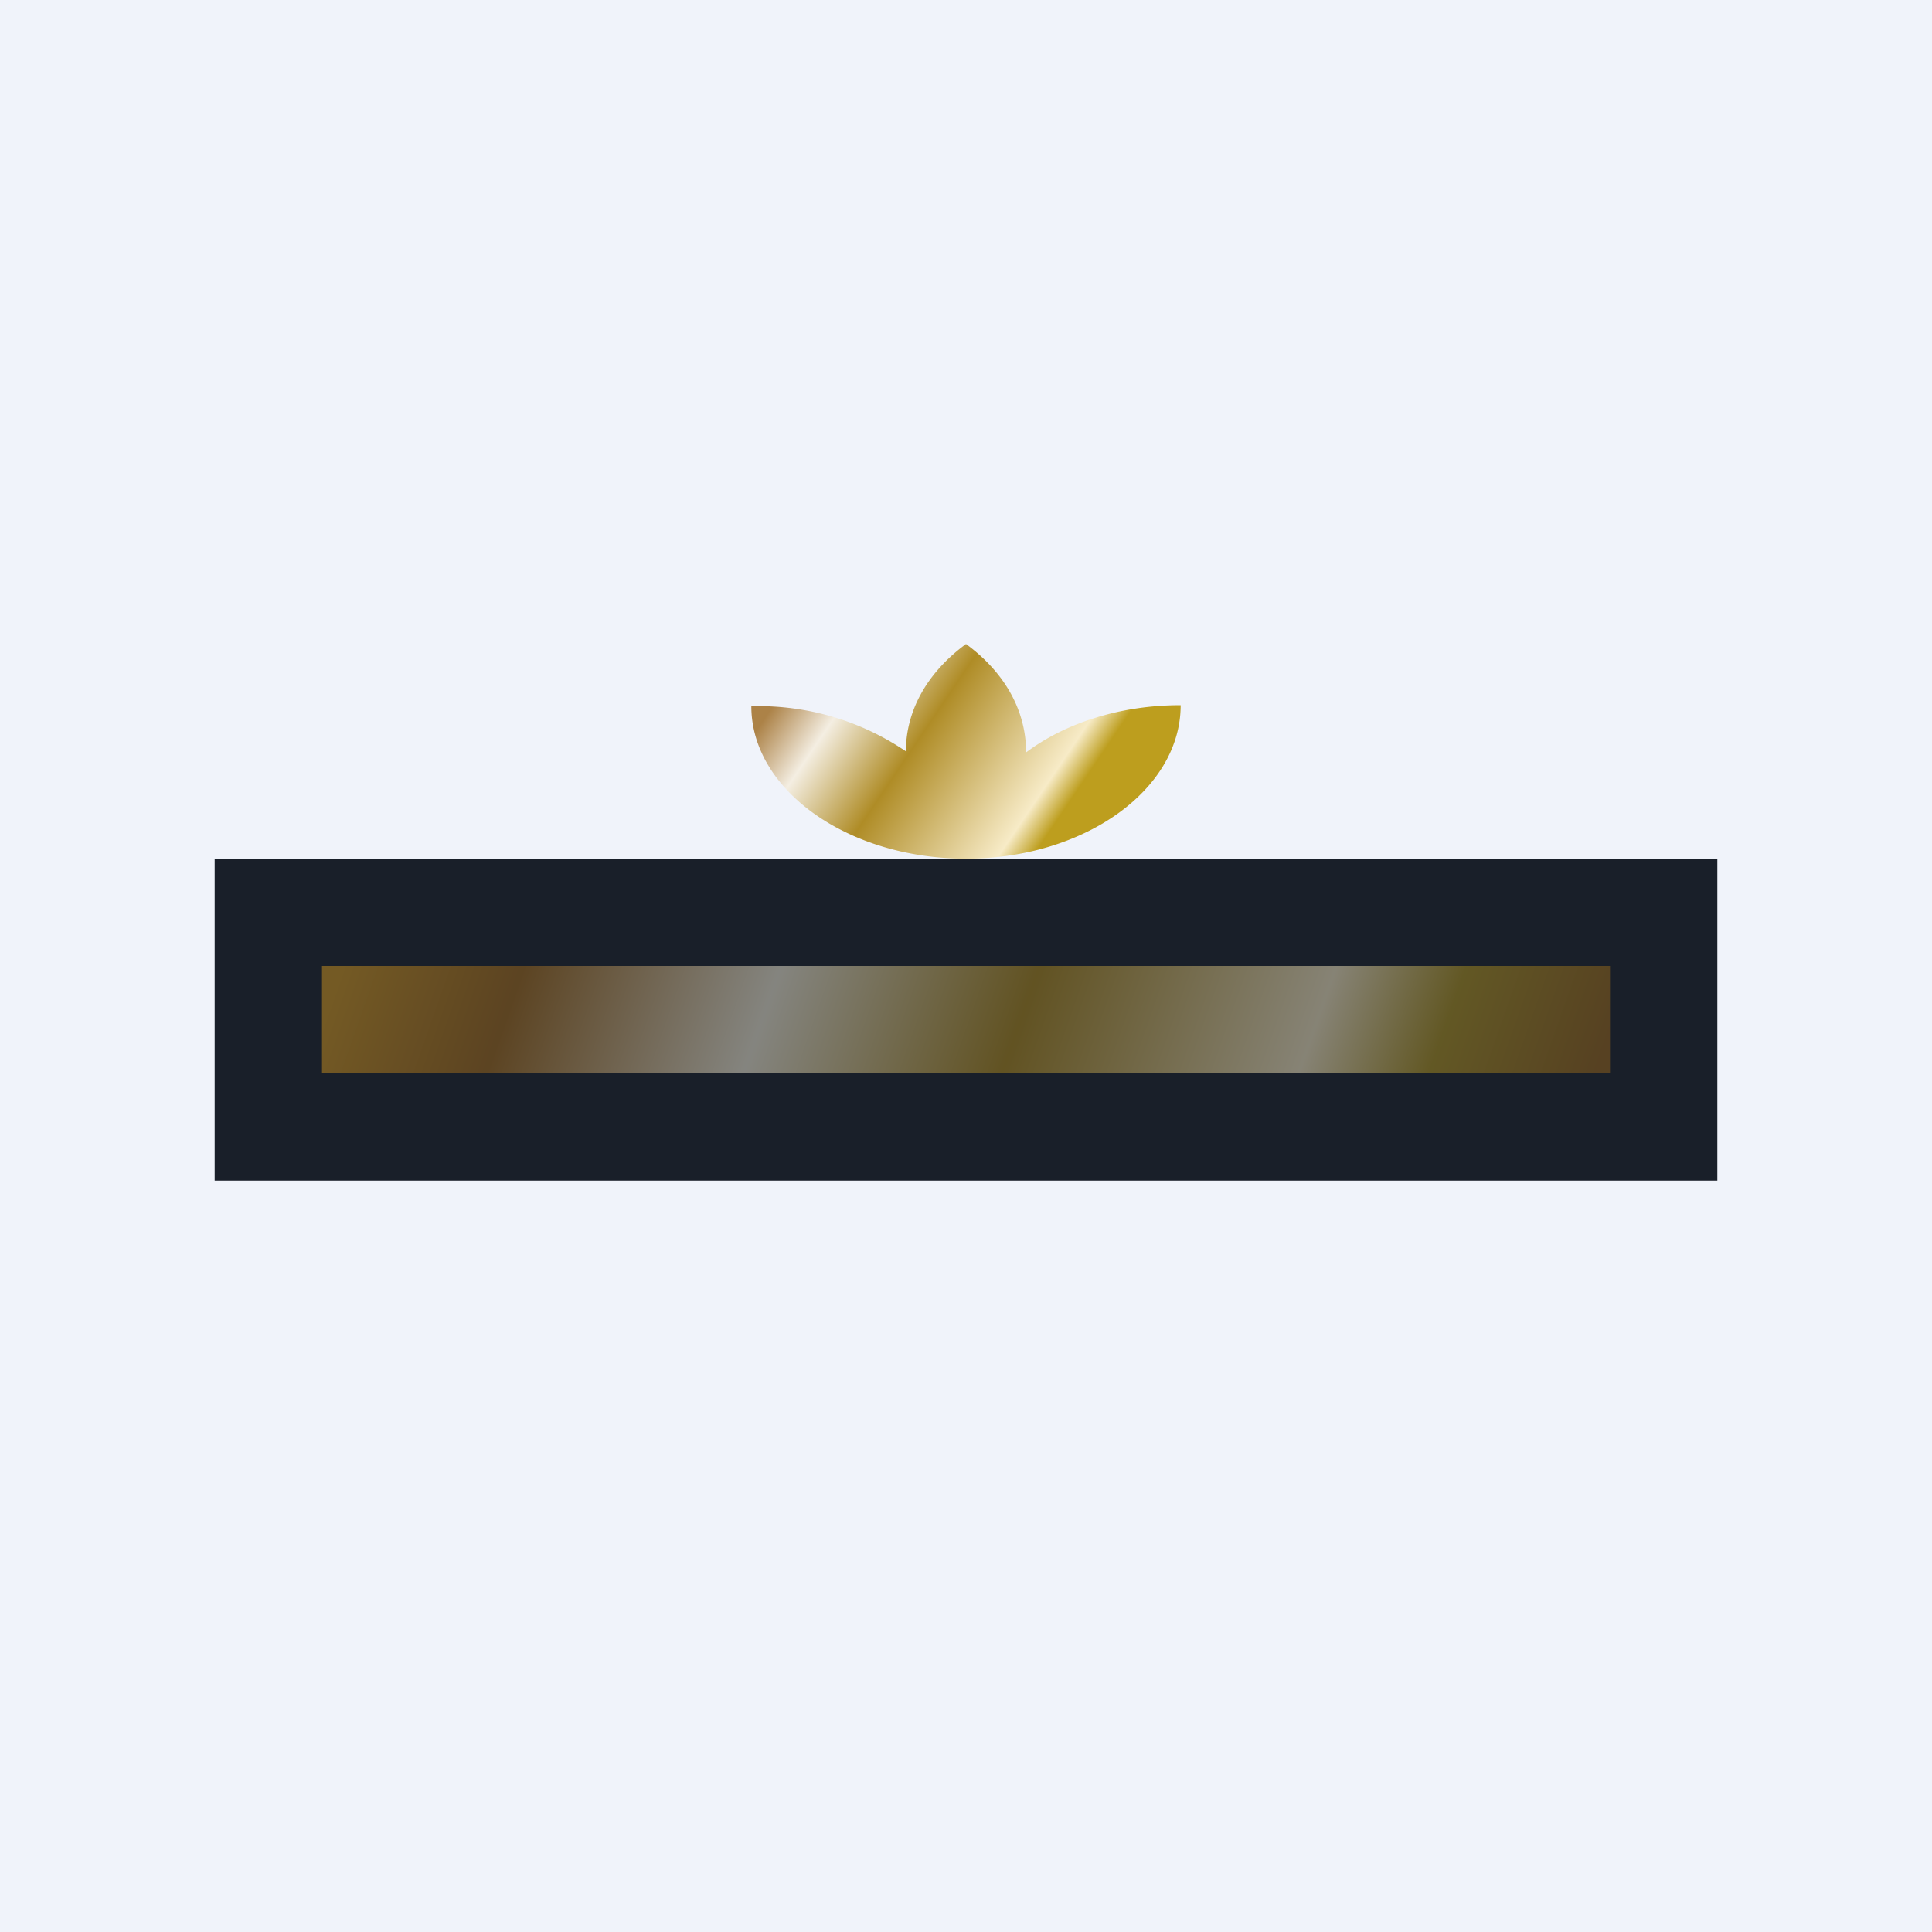 <!-- by TradingView --><svg width="18" height="18" viewBox="0 0 18 18" xmlns="http://www.w3.org/2000/svg"><path fill="#F0F3FA" d="M0 0h18v18H0z"/><path fill="#191F29" d="M2 8h14v3H2z"/><path d="M9 8c1.1 0 2-.64 2-1.43-.57 0-1.08.17-1.44.44 0-.37-.18-.73-.56-1.01-.38.28-.56.64-.56 1A2.44 2.44 0 0 0 7 6.58C7 7.36 7.9 8 9 8" fill="url(#a)"/><path fill="url(#b)" fill-opacity=".5" d="M3 9h12v1H3z"/><defs><linearGradient id="a" x1="6.88" y1="6.71" x2="10.05" y2="8.85" gradientUnits="userSpaceOnUse"><stop offset=".05" stop-color="#AC8247"/><stop offset=".19" stop-color="#F4EEE2"/><stop offset=".39" stop-color="#AF8C26"/><stop offset=".71" stop-color="#F7EBC7"/><stop offset=".78" stop-color="#BD9E1E"/></linearGradient><linearGradient id="b" x1="3.19" y1="8.99" x2="13.9" y2="12.76" gradientUnits="userSpaceOnUse"><stop stop-color="#D09620"/><stop offset=".14" stop-color="#A0691B"/><stop offset=".34" stop-color="#F1EBD6"/><stop offset=".54" stop-color="#AB871C"/><stop offset=".77" stop-color="#F5E8C2"/><stop offset=".87" stop-color="#AD9221"/><stop offset="1" stop-color="#95641B"/></linearGradient></defs></svg>